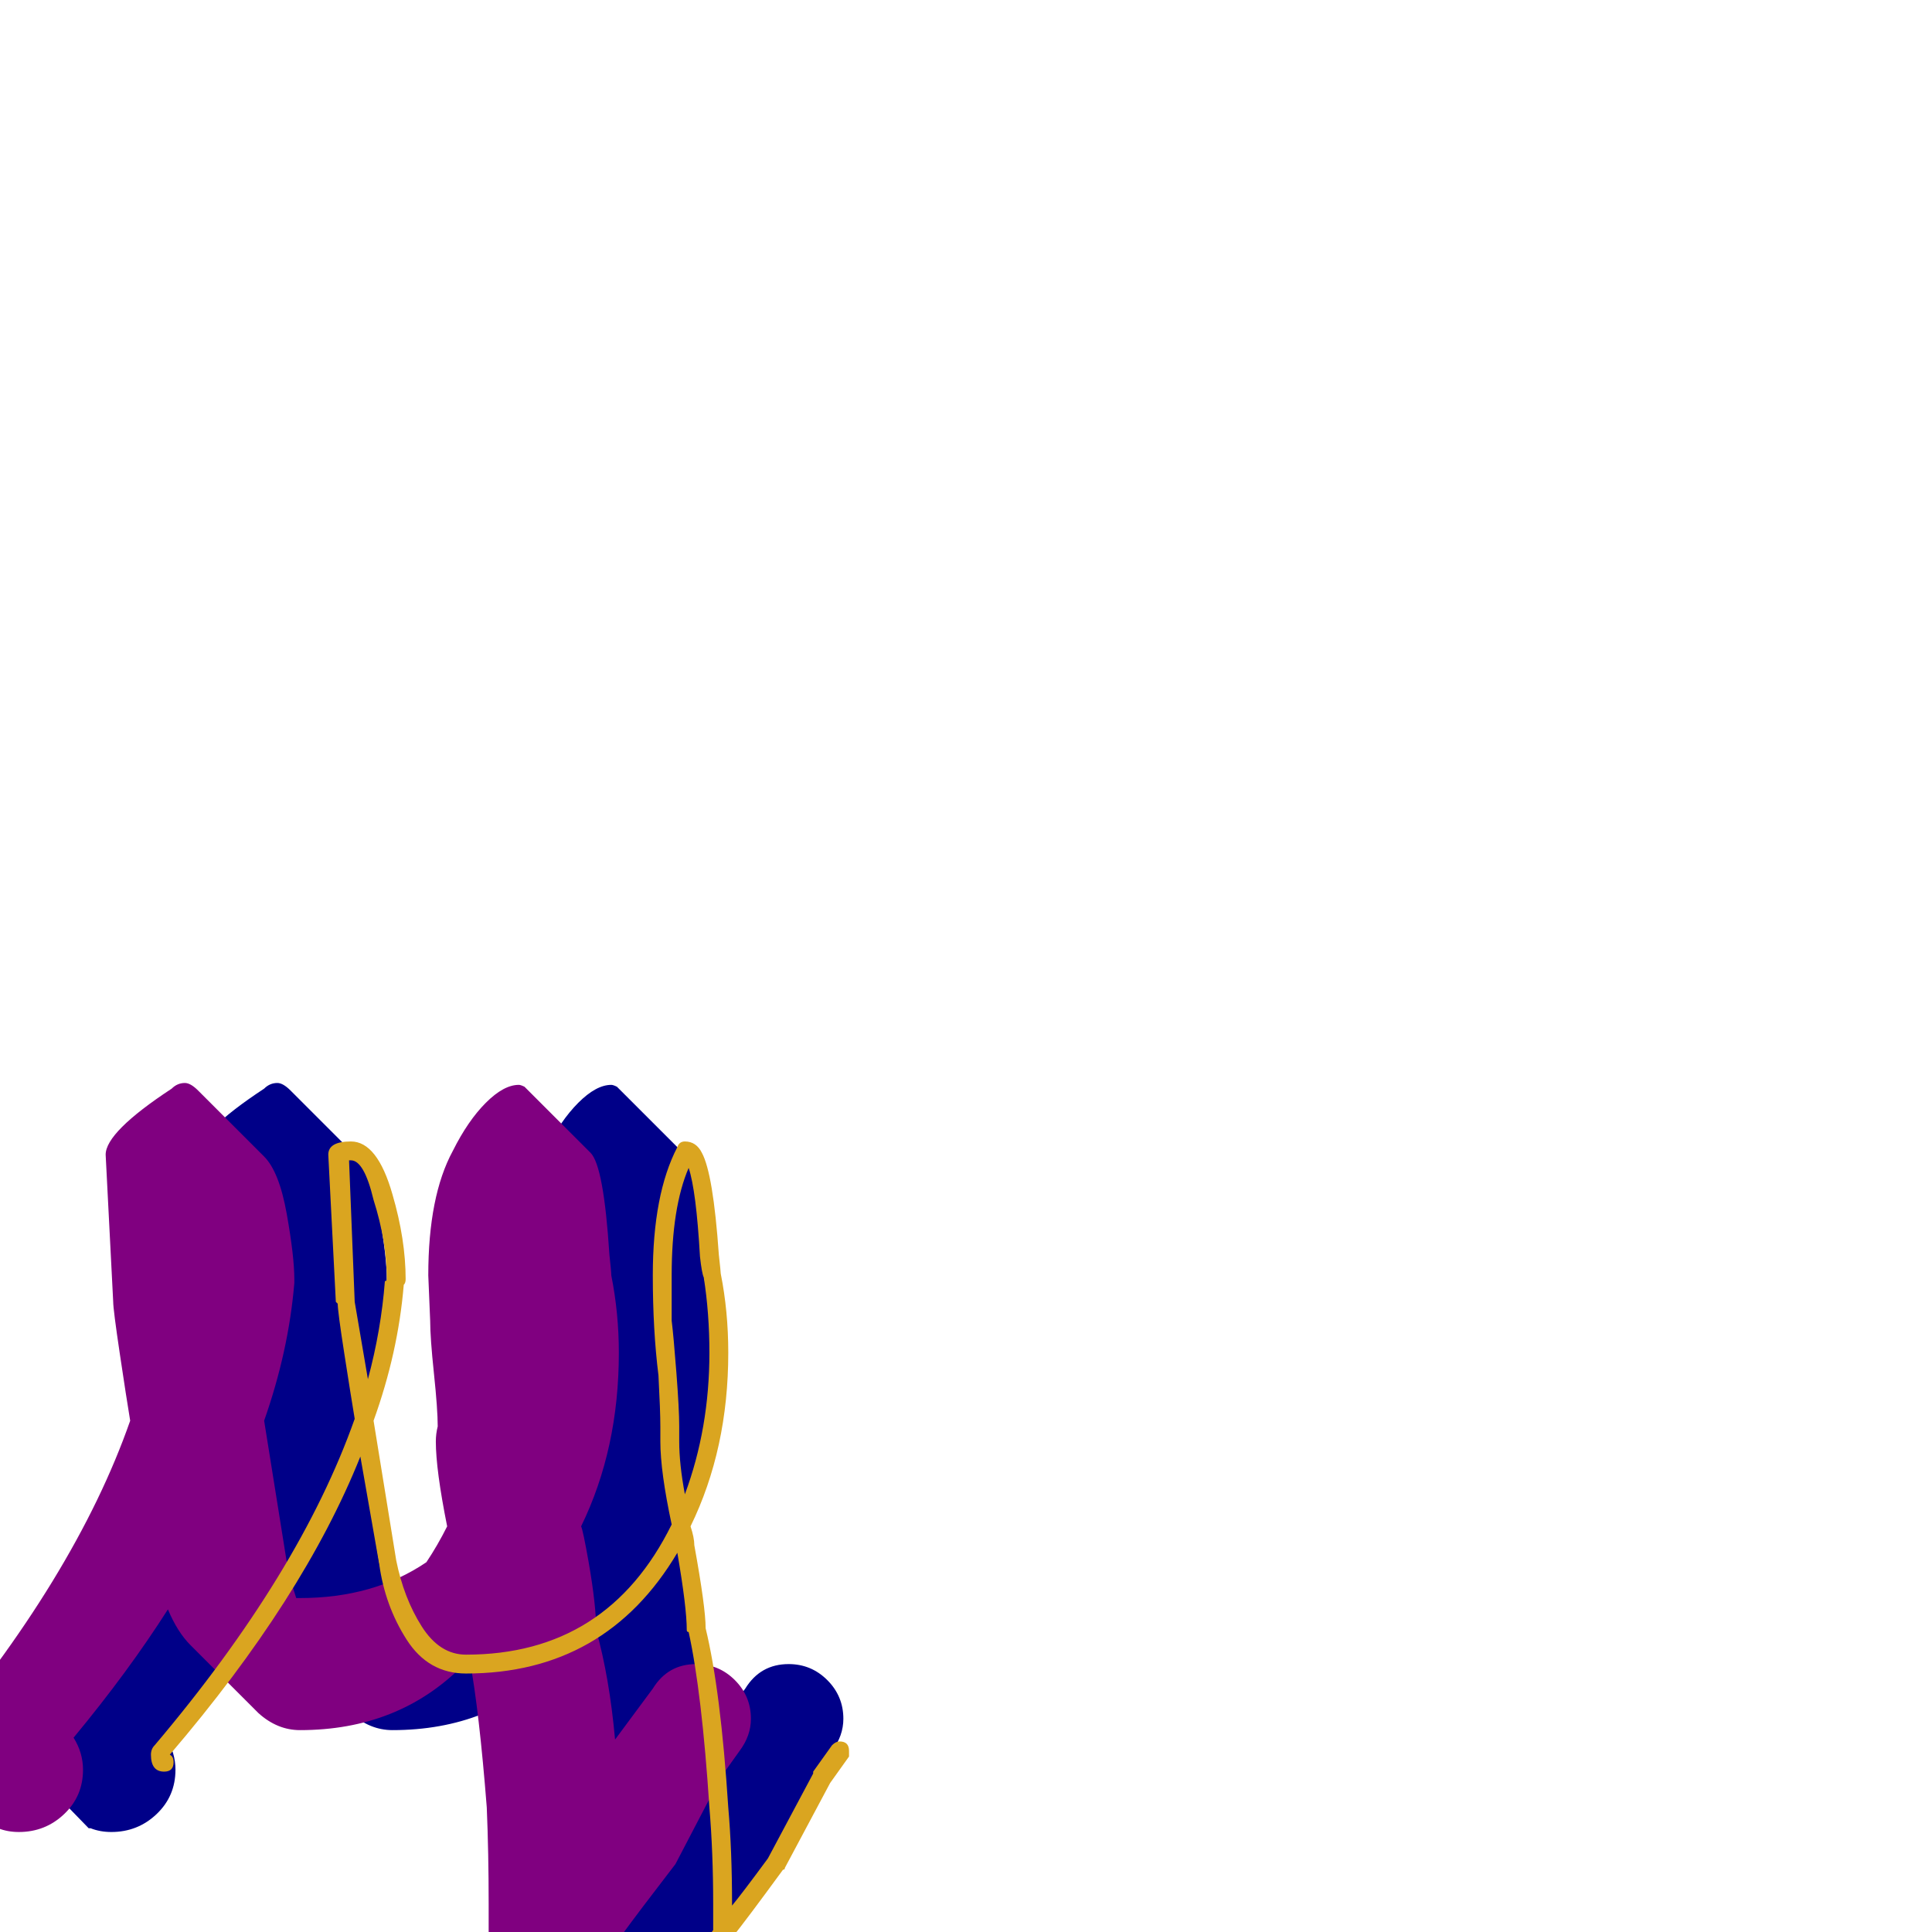 <svg xmlns="http://www.w3.org/2000/svg" viewBox="0 -1024 1024 1024">
	<path fill="#000088" d="M286 -215Q280 -245 280 -260Q280 -264 281 -268Q281 -277 279 -296Q277 -315 277 -324Q276 -347 276 -348Q276 -390 289 -414Q297 -430 306.5 -439.5Q316 -449 324 -449Q325 -449 327 -448L362 -413Q369 -406 372 -359Q373 -350 373 -348Q377 -328 377 -307Q377 -256 357 -215Q358 -213 361 -196Q365 -173 365 -160Q372 -135 375 -102L395 -129Q403 -142 418 -142Q430 -142 438.5 -133.5Q447 -125 447 -113Q447 -104 441 -96L431 -82L407 -36Q387 -9 379 1Q378 29 374.5 94Q371 159 371 192Q372 197 372 199Q372 205 370 207L334 243Q333 244 330 244Q328 244 326 243Q304 246 290 246Q259 246 247 234L212 198Q204 190 204 177Q204 172 205 166Q204 163 204 159Q204 142 213 128Q222 114 240 95Q258 75 265 64Q281 37 308 1Q308 -7 308 -15Q308 -42 307 -66Q303 -117 298 -144L294 -141Q260 -107 208 -107Q196 -107 186 -116L150 -152Q143 -159 138 -171Q117 -138 88 -103Q93 -95 93 -86Q93 -72 83 -62.5Q73 -53 59 -53Q53 -53 48 -55Q47 -55 47 -55L12 -91Q10 -92 10 -94Q10 -95 11 -96Q89 -188 118 -271Q116 -283 112.5 -306.5Q109 -330 109 -334L105 -412Q105 -424 140 -447Q143 -450 147 -450Q150 -450 154 -446L189 -411Q197 -403 201 -380.5Q205 -358 205 -346Q205 -345 205 -344Q202 -308 189 -271L201 -196Q203 -186 206 -177Q207 -177 208 -177Q247 -177 275 -196Q281 -205 286 -215ZM275 159Q275 163 275 166Q275 170 274 174Q282 175 290 175Q295 175 301 175Q301 148 304 102Q275 134 275 159Z"/>
	<path fill="#800080" d="M237 -215Q231 -245 231 -260Q231 -264 232 -268Q232 -277 230 -296Q228 -315 228 -324Q227 -347 227 -348Q227 -390 240 -414Q248 -430 257.5 -439.5Q267 -449 275 -449Q276 -449 278 -448L313 -413Q320 -406 323 -359Q324 -350 324 -348Q328 -328 328 -307Q328 -256 308 -215Q309 -213 312 -196Q316 -173 316 -160Q323 -135 326 -102L346 -129Q354 -142 369 -142Q381 -142 389.5 -133.5Q398 -125 398 -113Q398 -104 392 -96L382 -82L358 -36Q338 -10 330 1Q329 29 325.5 94Q322 159 322 192Q323 197 323 199Q323 205 321 207L285 243Q284 244 281 244Q279 244 277 243Q255 246 241 246Q210 246 198 234L163 198Q155 190 155 177Q155 172 156 166Q155 163 155 159Q155 142 164 128Q173 114 191 95Q209 75 216 64Q232 37 259 1Q259 -7 259 -15Q259 -42 258 -66Q254 -117 249 -144L245 -141Q211 -107 159 -107Q147 -107 137 -116L101 -152Q94 -159 89 -171Q68 -138 39 -103Q44 -95 44 -86Q44 -72 34 -62.5Q24 -53 10 -53Q4 -53 -1 -55Q-2 -55 -2 -55L-37 -91Q-39 -92 -39 -94Q-39 -95 -38 -96Q40 -188 69 -271Q67 -283 63.5 -306.5Q60 -330 60 -334L56 -412Q56 -424 91 -447Q94 -450 98 -450Q101 -450 105 -446L140 -411Q148 -403 152 -380.5Q156 -358 156 -346Q156 -345 156 -344Q153 -308 140 -271L152 -196Q154 -186 157 -177Q158 -177 159 -177Q198 -177 226 -196Q232 -205 237 -215ZM226 159Q226 163 226 166Q226 170 225 174Q233 175 241 175Q246 175 252 175Q252 148 255 102Q226 134 226 159Z"/>
	<path fill="#daa520" d="M205 -346Q205 -366 198 -388Q193 -409 186 -409Q185 -409 185 -409L188 -334L195 -293Q202 -319 204 -345Q205 -345 205 -346ZM360 -260Q360 -248 363 -232Q376 -267 376 -307Q376 -328 373 -347Q372 -349 371 -358Q369 -393 365 -405Q356 -384 356 -348Q356 -347 356 -324Q357 -316 358.5 -296.5Q360 -277 360 -268Q360 -267 360 -264Q360 -261 360 -260ZM359 -201Q321 -137 247 -137Q227 -137 215.5 -155Q204 -173 201 -195L191 -252Q161 -177 90 -94Q92 -93 92 -90Q92 -85 87 -85Q80 -85 80 -94Q80 -97 82 -99Q159 -190 188 -272Q186 -284 182.5 -306.5Q179 -329 179 -333L178 -334L174 -412Q174 -419 186 -419Q200 -419 208 -391Q215 -367 215 -346Q215 -344 214 -343Q211 -307 198 -271L210 -197Q214 -177 223.5 -162Q233 -147 247 -147Q322 -147 356 -216Q350 -244 350 -260Q350 -264 350 -268Q350 -276 349 -295Q346 -319 346 -348Q346 -391 359 -416Q360 -419 363 -419Q369 -419 372 -413Q378 -402 381 -359Q382 -350 382 -349Q386 -329 386 -307Q386 -256 366 -215Q368 -209 368 -205Q374 -172 374 -161Q382 -128 386 -66Q388 -43 388 -15Q388 -14 388 -14Q393 -20 407 -39L431 -84Q431 -85 431 -85L441 -99Q443 -101 445 -101Q450 -101 450 -96Q450 -94 450 -93L440 -79L416 -34Q416 -33 415 -33Q396 -7 388 3Q387 31 383.5 94.5Q380 158 380 192Q381 196 381 199Q381 214 370 214Q365 213 365 213Q344 216 330 216Q273 216 273 177Q273 171 274 166Q274 163 274 159Q274 146 280.5 132.5Q287 119 293 112Q299 105 311 92Q329 72 335 61Q352 34 378 -1Q378 -8 378 -15Q378 -42 376 -66Q372 -127 365 -159Q364 -159 364 -160Q364 -172 359 -201ZM371 199Q371 198 370.5 195.5Q370 193 370 192Q370 159 373.5 98.5Q377 38 378 17Q357 44 344 67Q337 78 318 98Q307 111 301 118Q295 125 289.5 136.5Q284 148 284 159Q284 160 284 162.5Q284 165 284 166Q284 166 284 167Q283 172 283 177Q283 206 330 206Q343 206 365 203Q366 203 367.5 203.5Q369 204 370 204Q371 204 371 199Z"/>
</svg>